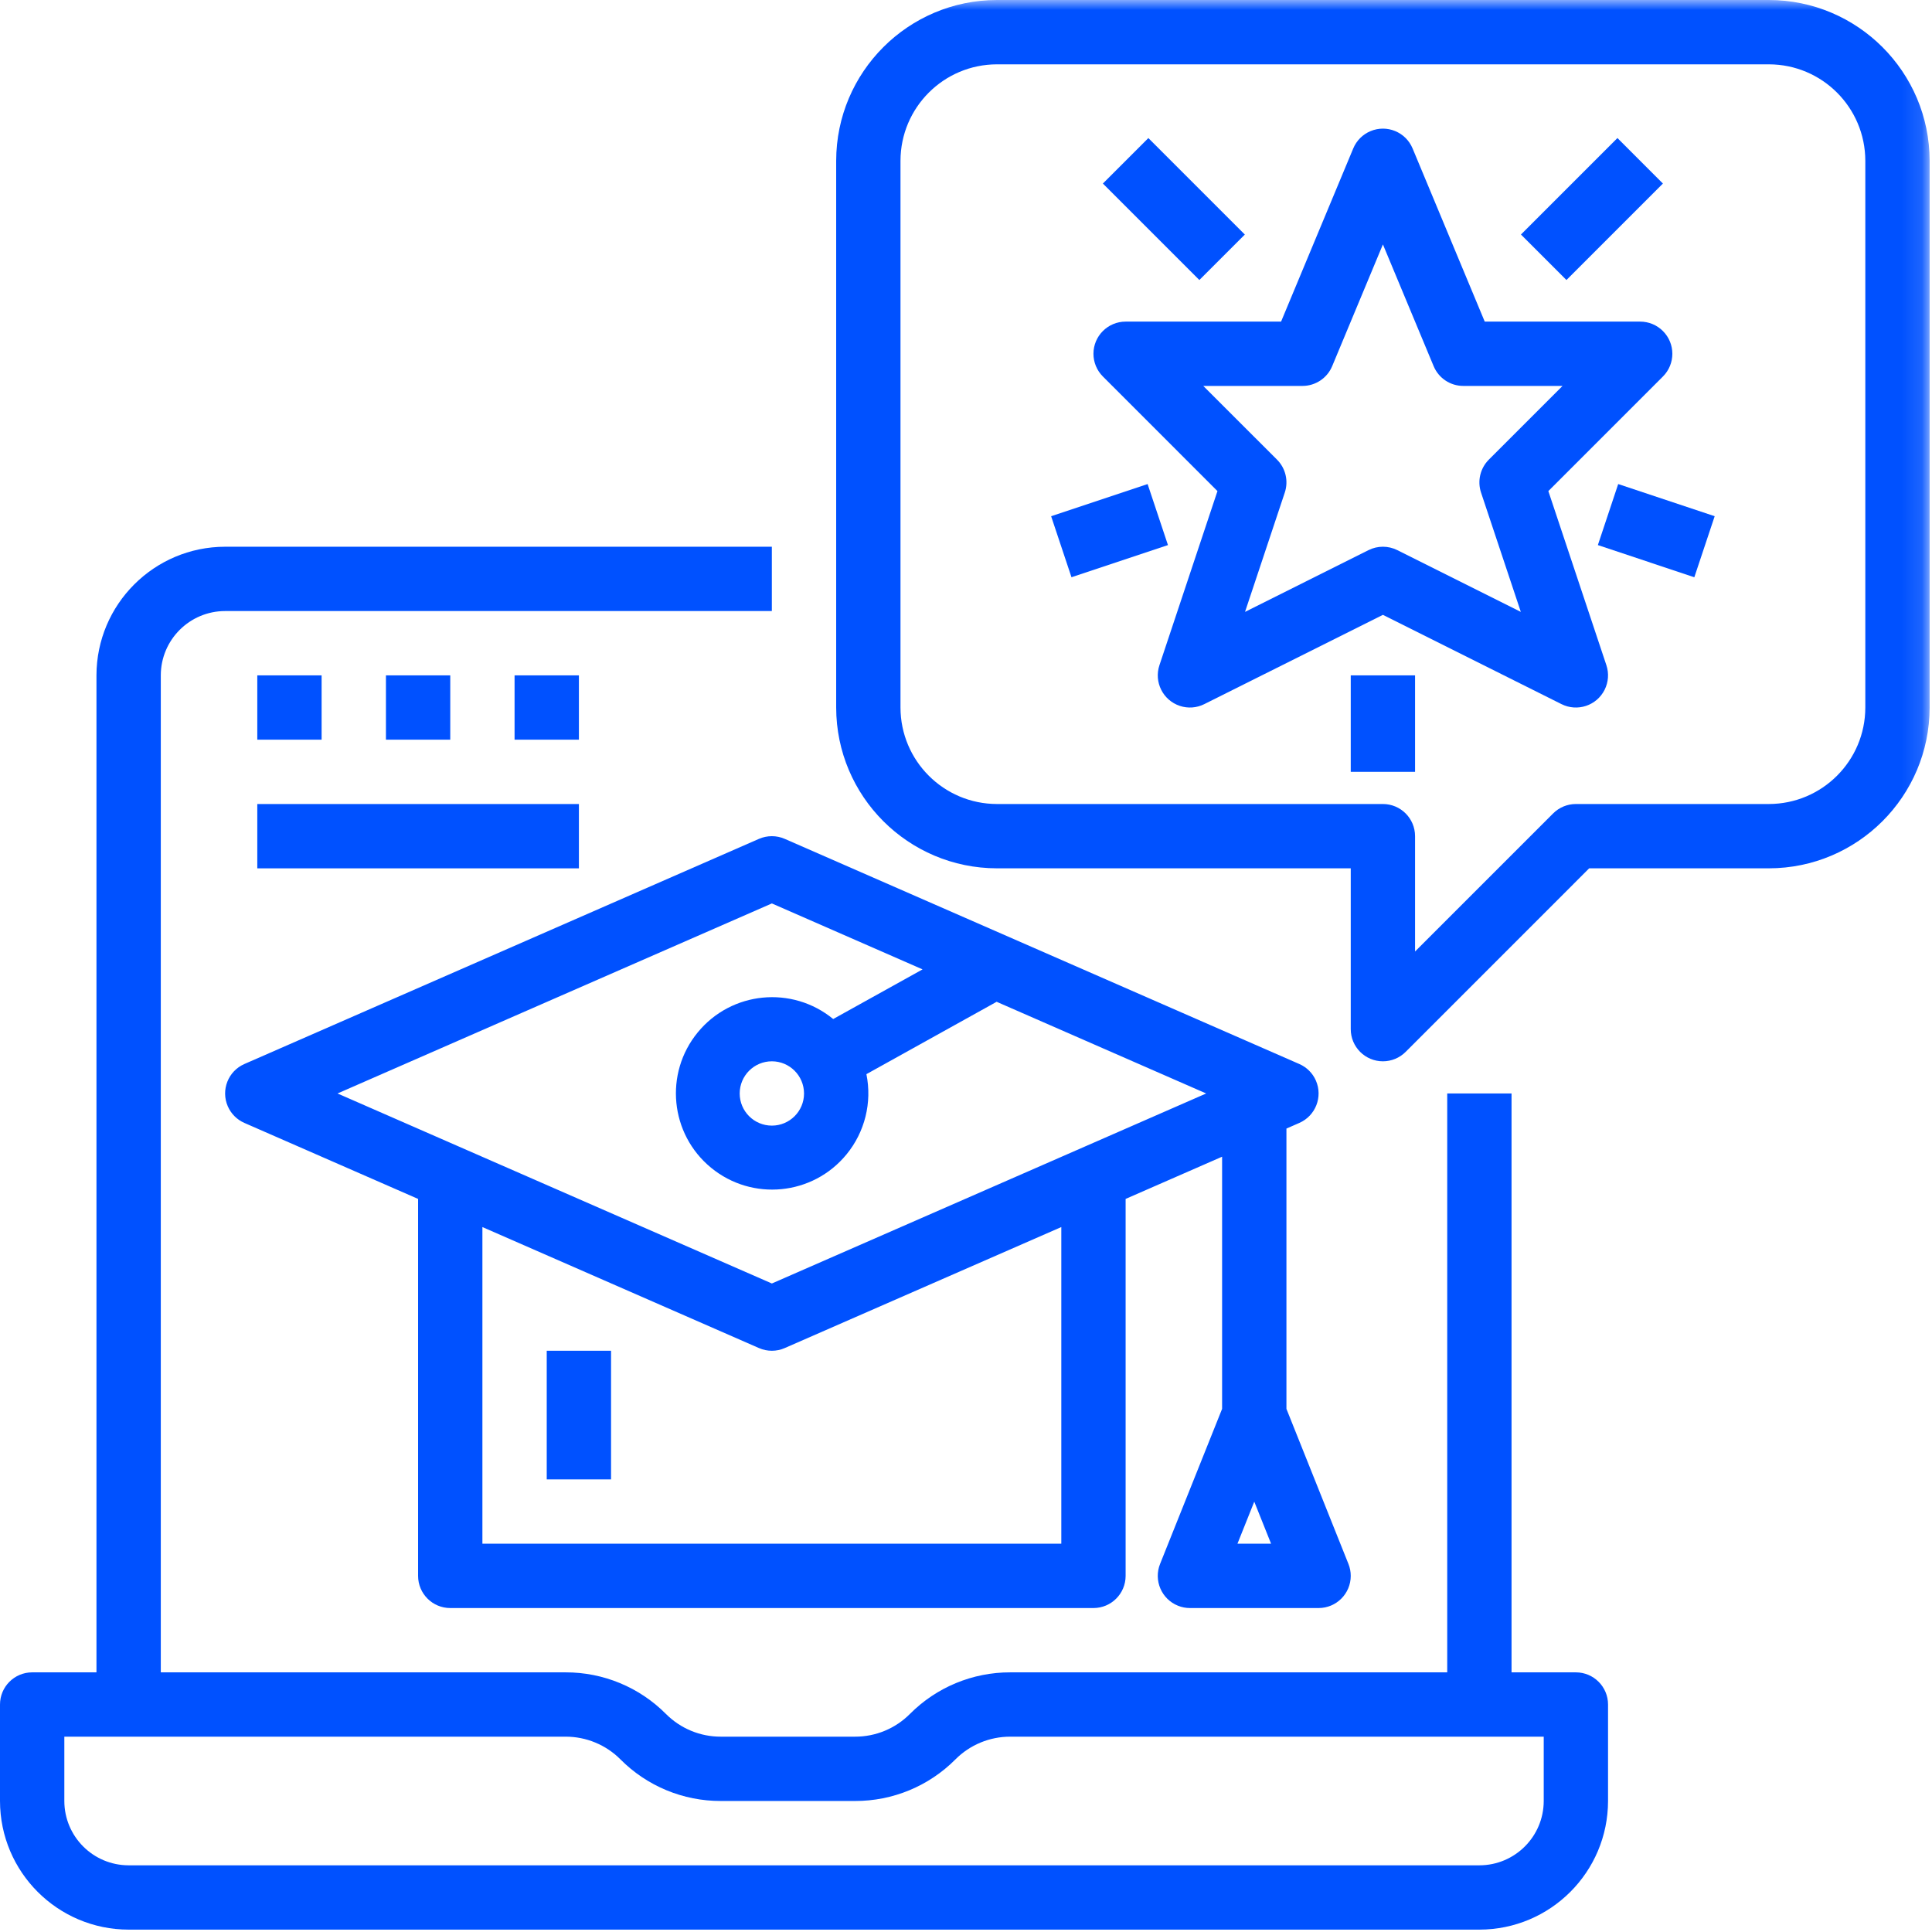 <?xml version="1.0" encoding="UTF-8"?>
<svg width="97px" height="97px" viewBox="0 0 97 97" version="1.1" xmlns="http://www.w3.org/2000/svg" xmlns:xlink="http://www.w3.org/1999/xlink">
    <title>pictograma-tkt</title>
    <defs>
        <polygon id="path-1" points="0 96.882 96.882 96.882 96.882 0 0 0"></polygon>
    </defs>
    <g id="Page-1" stroke="none" stroke-width="1" fill="none" fill-rule="evenodd">
        <g id="Educación-Continua" transform="translate(-943, -2670)">
            <g id="Group-17" transform="translate(943, 2670)">
                <path d="M3.23,87.193 L28.396,87.193 C29.43,87.191 30.423,87.602 31.152,88.335 C32.485,89.676 34.301,90.428 36.192,90.422 L42.927,90.422 C44.819,90.428 46.634,89.676 47.968,88.335 C48.697,87.602 49.689,87.191 50.724,87.193 L77.506,87.193 L77.506,90.422 C77.503,92.206 76.058,93.65 74.276,93.652 L6.459,93.652 C4.676,93.65 3.232,92.206 3.23,90.422 L3.23,87.193 Z M6.459,96.881 L74.276,96.881 C77.841,96.877 80.731,93.988 80.735,90.422 L80.735,85.579 C80.735,84.687 80.011,83.964 79.119,83.964 L75.89,83.964 L75.89,54.9 L72.661,54.9 L72.661,83.964 L50.724,83.964 C48.833,83.959 47.018,84.711 45.684,86.052 C44.955,86.785 43.962,87.196 42.927,87.193 L36.192,87.193 C35.158,87.196 34.165,86.785 33.435,86.052 C32.102,84.711 30.287,83.959 28.396,83.964 L8.073,83.964 L8.073,33.909 C8.075,32.126 9.52,30.681 11.303,30.679 L38.752,30.679 L38.752,27.45 L11.303,27.45 C7.738,27.454 4.848,30.343 4.843,33.909 L4.843,83.964 L1.615,83.964 C0.723,83.964 0,84.687 0,85.579 L0,90.422 C0.004,93.988 2.893,96.877 6.459,96.881 L6.459,96.881 Z" id="Fill-1" fill="#0051FF"></path>
                <mask id="mask-2" fill="white">
                    <use xlink:href="#path-1"></use>
                </mask>
                <g id="Clip-4"></g>
                <polygon id="Fill-3" fill="#0051FF" mask="url(#mask-2)" points="12.918 37.137 16.147 37.137 16.147 33.908 12.918 33.908"></polygon>
                <polygon id="Fill-5" fill="#0051FF" mask="url(#mask-2)" points="19.377 37.137 22.606 37.137 22.606 33.908 19.377 33.908"></polygon>
                <polygon id="Fill-6" fill="#0051FF" mask="url(#mask-2)" points="25.835 37.137 29.065 37.137 29.065 33.908 25.835 33.908"></polygon>
                <path d="M40.368,54.9 C40.368,55.792 39.644,56.514 38.753,56.514 C37.861,56.514 37.138,55.792 37.138,54.9 C37.138,54.008 37.861,53.285 38.753,53.285 C39.644,53.286 40.366,54.008 40.368,54.9 L40.368,54.9 Z M38.753,64.44 L16.946,54.9 L38.753,45.359 L46.319,48.67 L41.832,51.162 C39.769,49.47 36.725,49.768 35.033,51.831 C33.34,53.893 33.639,56.936 35.701,58.629 C37.763,60.322 40.807,60.023 42.499,57.961 C43.423,56.836 43.79,55.356 43.5,53.93 L50.038,50.297 L60.559,54.9 L38.753,64.44 Z M53.285,77.505 L24.22,77.505 L24.22,61.607 L38.105,67.682 C38.518,67.863 38.987,67.863 39.4,67.682 L53.285,61.607 L53.285,77.505 Z M62.129,77.505 L62.973,75.394 L63.817,77.505 L62.129,77.505 Z M65.235,56.379 C66.052,56.021 66.424,55.069 66.067,54.252 C65.905,53.88 65.607,53.583 65.235,53.421 L39.4,42.117 C38.987,41.937 38.518,41.937 38.105,42.117 L12.27,53.421 C11.453,53.778 11.081,54.73 11.438,55.547 C11.601,55.919 11.898,56.216 12.27,56.379 L20.991,60.194 L20.991,79.12 C20.991,80.012 21.714,80.735 22.606,80.735 L54.899,80.735 C55.791,80.735 56.514,80.012 56.514,79.12 L56.514,60.194 L61.358,58.075 L61.358,70.735 L58.244,78.52 C57.913,79.348 58.316,80.288 59.144,80.619 C59.335,80.696 59.538,80.735 59.744,80.735 L66.203,80.735 C67.095,80.735 67.817,80.012 67.817,79.12 C67.817,78.915 67.778,78.711 67.701,78.52 L64.588,70.735 L64.588,56.662 L65.235,56.379 Z" id="Fill-7" fill="#0051FF" mask="url(#mask-2)"></path>
                <path d="M93.652,35.523 C93.649,38.197 91.482,40.364 88.808,40.367 L79.12,40.367 C78.692,40.367 78.281,40.537 77.978,40.84 L71.046,47.772 L71.046,41.982 C71.046,41.09 70.323,40.367 69.431,40.367 L50.056,40.367 C47.381,40.364 45.215,38.197 45.211,35.523 L45.211,8.074 C45.215,5.399 47.381,3.233 50.056,3.23 L88.808,3.23 C91.482,3.233 93.649,5.399 93.652,8.074 L93.652,35.523 Z M88.808,-0 L50.056,-0 C45.599,0.005 41.987,3.617 41.982,8.074 L41.982,35.523 C41.987,39.98 45.599,43.592 50.056,43.596 L67.817,43.596 L67.817,51.67 C67.817,52.562 68.54,53.285 69.431,53.285 C69.86,53.285 70.271,53.115 70.573,52.812 L79.788,43.596 L88.808,43.596 C93.265,43.592 96.877,39.98 96.881,35.523 L96.881,8.074 C96.877,3.617 93.265,0.005 88.808,-0 L88.808,-0 Z" id="Fill-8" fill="#0051FF" mask="url(#mask-2)"></path>
                <path d="M70.154,27.62 C69.699,27.393 69.164,27.393 68.71,27.62 L62.509,30.721 L64.505,24.731 C64.699,24.15 64.548,23.511 64.116,23.078 L60.412,19.376 L65.395,19.376 C66.046,19.376 66.635,18.984 66.885,18.383 L69.432,12.272 L71.978,18.382 C72.228,18.984 72.816,19.377 73.469,19.376 L78.451,19.376 L74.749,23.078 C74.317,23.511 74.166,24.15 74.359,24.731 L76.356,30.721 L70.154,27.62 Z M77.738,24.656 L83.49,18.904 C84.121,18.274 84.122,17.252 83.491,16.621 C83.189,16.318 82.778,16.147 82.349,16.147 L74.544,16.147 L70.922,7.453 C70.579,6.629 69.634,6.24 68.811,6.583 C68.417,6.747 68.106,7.06 67.942,7.453 L64.319,16.147 L56.514,16.147 C55.623,16.147 54.899,16.87 54.899,17.761 C54.899,18.19 55.07,18.601 55.373,18.903 L61.125,24.656 L58.212,33.398 C57.93,34.244 58.387,35.158 59.234,35.44 C59.64,35.576 60.083,35.544 60.465,35.352 L69.432,30.87 L78.397,35.352 C79.195,35.751 80.165,35.429 80.564,34.63 C80.755,34.248 80.787,33.804 80.652,33.398 L77.738,24.656 Z" id="Fill-9" fill="#0051FF" mask="url(#mask-2)"></path>
                <polygon id="Fill-10" fill="#0051FF" mask="url(#mask-2)" points="55.372 9.215 57.656 6.932 62.5 11.776 60.216 14.059"></polygon>
                <polygon id="Fill-11" fill="#0051FF" mask="url(#mask-2)" points="52.774 25.918 57.618 24.303 58.64 27.367 53.796 28.982"></polygon>
                <polygon id="Fill-12" fill="#0051FF" mask="url(#mask-2)" points="76.363 11.775 81.207 6.931 83.49 9.215 78.647 14.059"></polygon>
                <polygon id="Fill-13" fill="#0051FF" mask="url(#mask-2)" points="80.224 27.367 81.245 24.303 86.089 25.918 85.067 28.982"></polygon>
                <polygon id="Fill-14" fill="#0051FF" mask="url(#mask-2)" points="67.817 38.752 71.046 38.752 71.046 33.908 67.817 33.908"></polygon>
                <polygon id="Fill-15" fill="#0051FF" mask="url(#mask-2)" points="27.45 74.276 30.679 74.276 30.679 67.817 27.45 67.817"></polygon>
                <polygon id="Fill-16" fill="#0051FF" mask="url(#mask-2)" points="12.918 43.597 29.065 43.597 29.065 40.368 12.918 40.368"></polygon>
            </g>
        </g>
    </g>
</svg>
